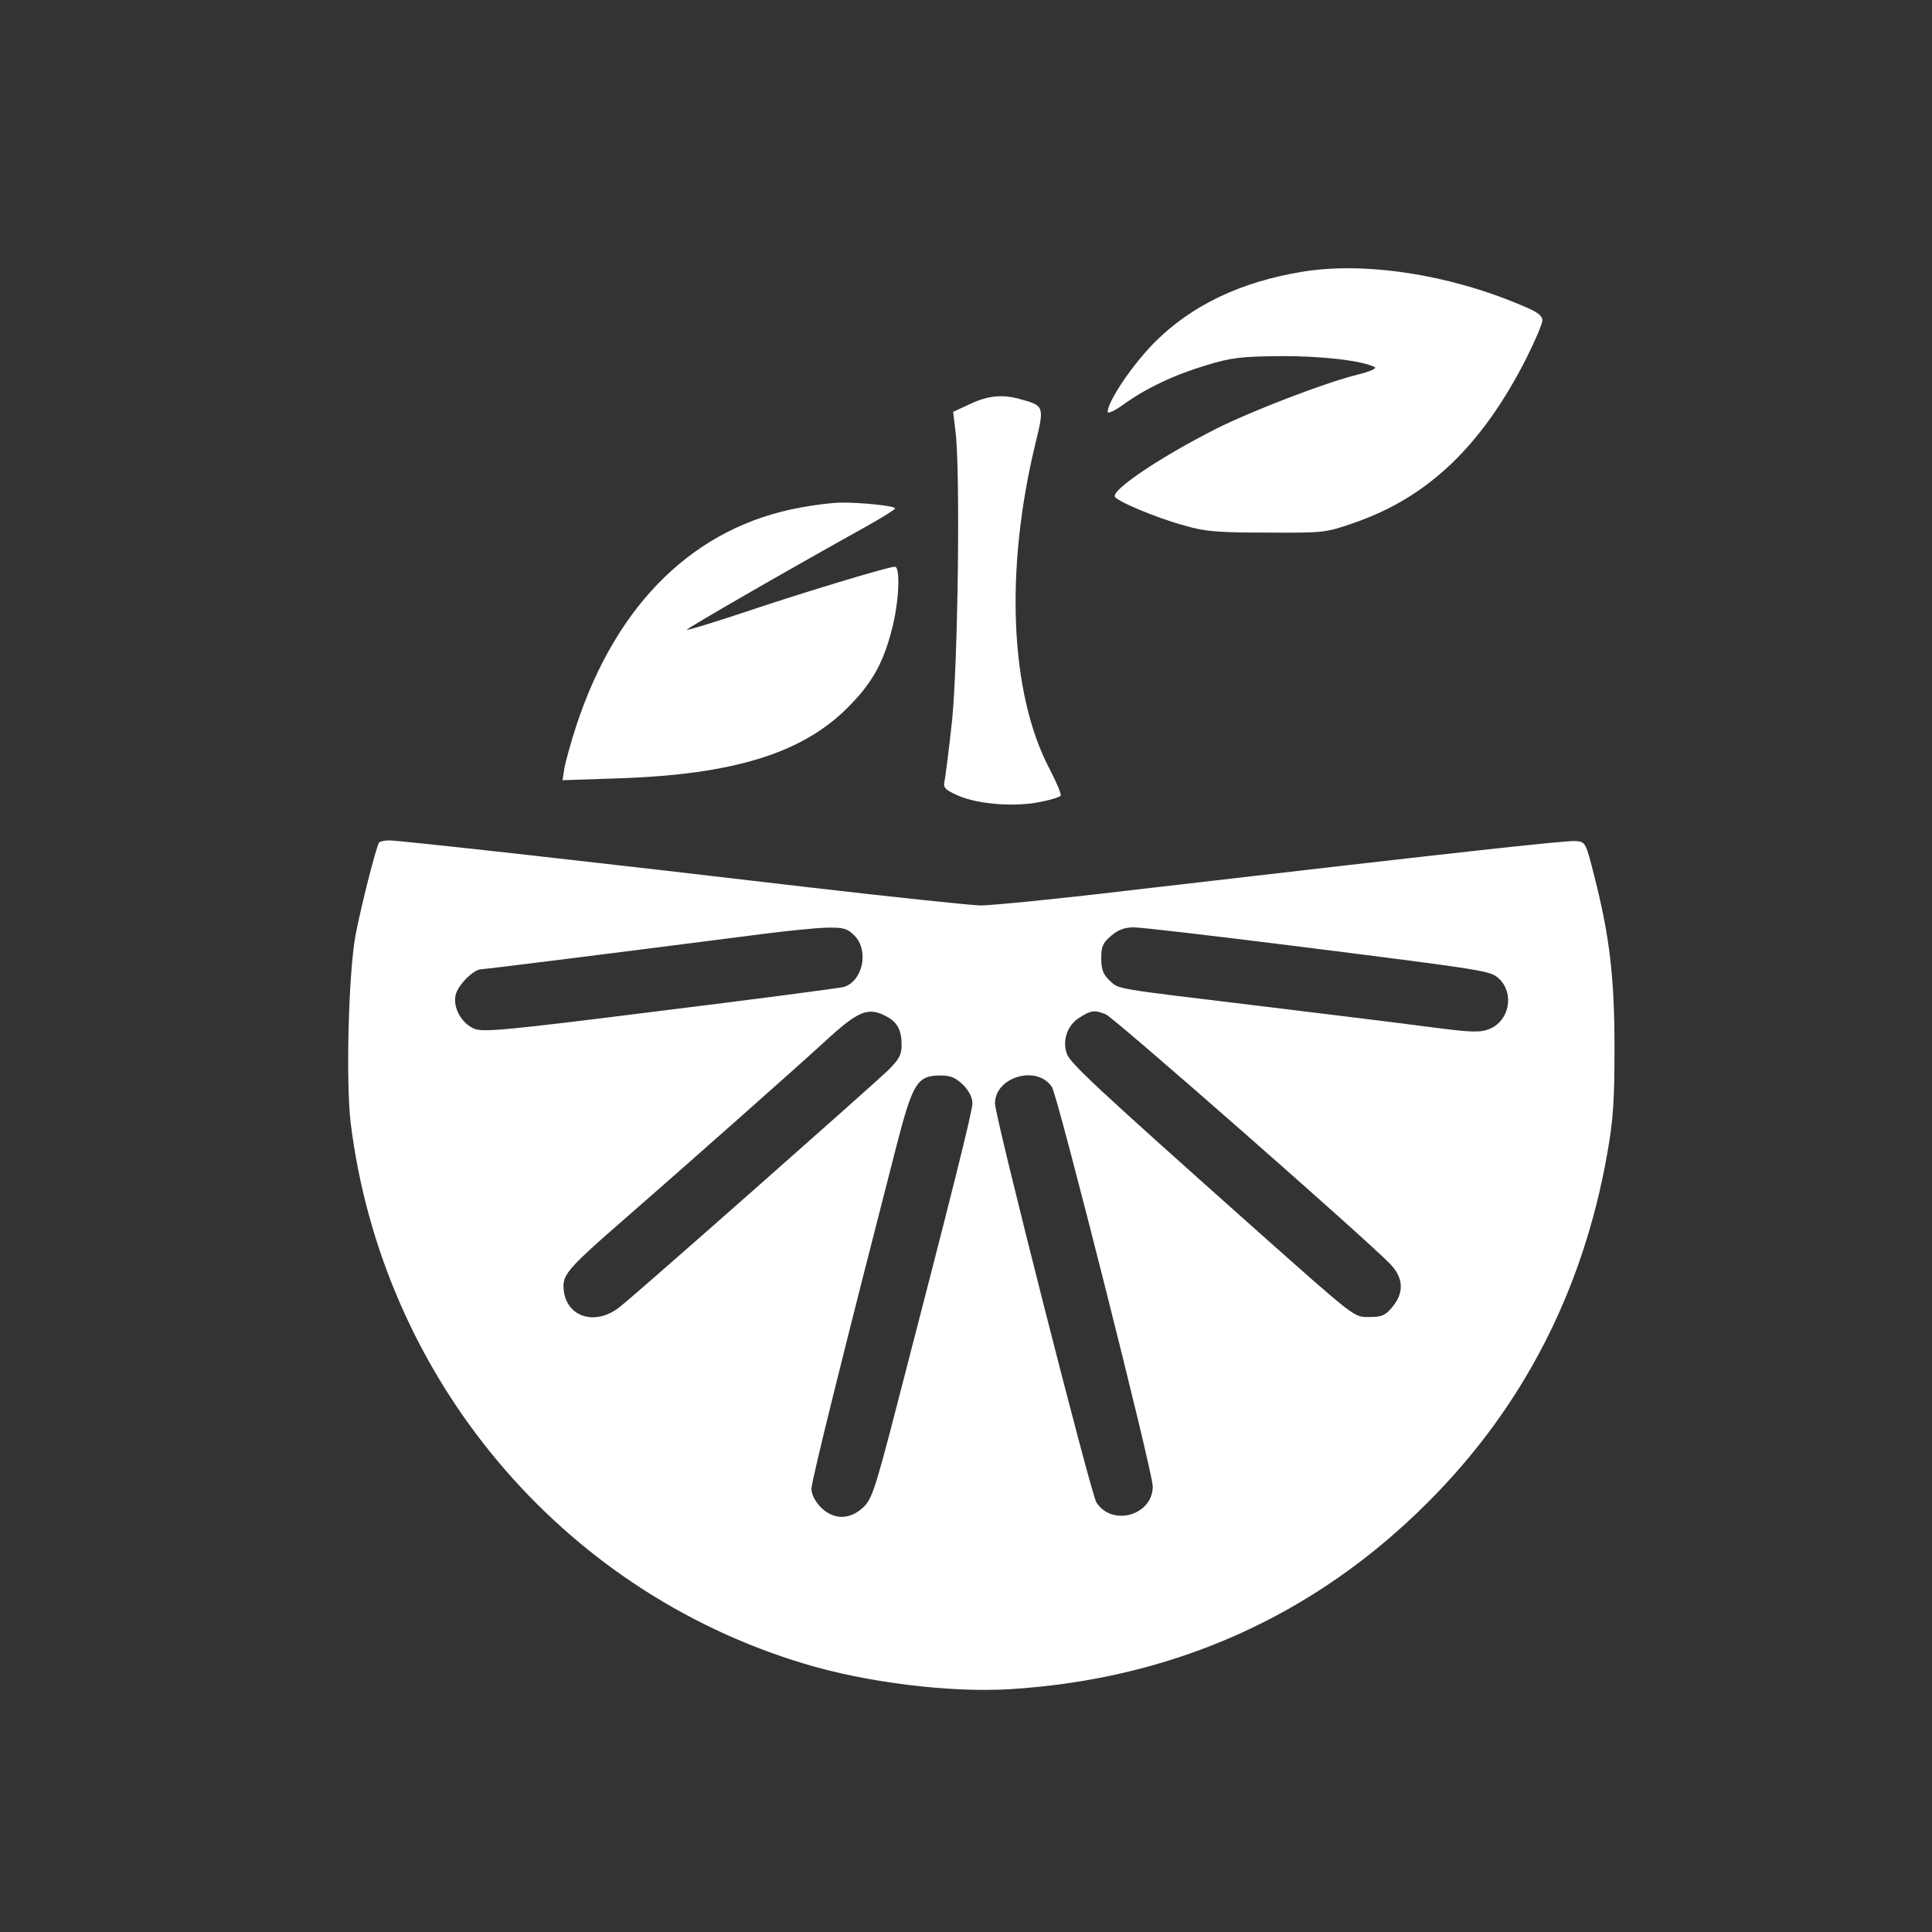 <?xml version="1.0" standalone="no"?>
<!DOCTYPE svg PUBLIC "-//W3C//DTD SVG 20010904//EN"
 "http://www.w3.org/TR/2001/REC-SVG-20010904/DTD/svg10.dtd">
<svg version="1.0" xmlns="http://www.w3.org/2000/svg"
 width="600pt" height="600pt" viewBox="0 0 600 600"
 preserveAspectRatio="xMidYMid meet">

<rect x="0" y="0" width="600" height="600" fill="#333333" stroke="none"/>

<g transform="translate(0,600) scale(0.1,-0.1)"
fill="#ffffff" stroke="none">
<path d="M4044 5156 c-189 -31 -341 -103 -455 -216 -69 -68 -149 -186 -149
-219 0 -7 21 3 48 22 68 50 159 93 259 123 76 23 108 27 228 28 128 1 256 -14
294 -34 8 -4 -14 -14 -55 -24 -100 -25 -324 -111 -436 -167 -170 -86 -323
-188 -316 -211 5 -14 128 -66 216 -90 65 -19 105 -22 257 -22 178 -1 181 -1
275 32 226 79 393 239 530 509 27 54 50 107 50 118 0 15 -16 27 -63 46 -227
97 -488 137 -683 105z"/>
<path d="M3012 4745 l-52 -24 7 -58 c16 -116 8 -717 -10 -898 -10 -93 -21
-180 -24 -192 -4 -19 2 -26 43 -44 61 -27 179 -36 257 -19 31 6 59 15 61 19 3
4 -13 42 -35 84 -122 233 -139 614 -44 1007 29 118 28 120 -45 140 -56 16
-101 12 -158 -15z"/>
<path d="M2487 4424 c-327 -59 -570 -294 -696 -674 -17 -52 -34 -113 -38 -134
l-6 -39 179 6 c352 12 564 78 704 217 77 76 113 140 140 246 22 84 27 194 9
194 -20 0 -285 -80 -463 -140 -99 -33 -181 -58 -183 -56 -3 3 302 179 559 322
48 27 88 52 88 55 0 8 -108 19 -169 18 -25 0 -81 -7 -124 -15z"/>
<path d="M1177 3383 c-10 -17 -57 -203 -73 -288 -22 -121 -30 -455 -15 -582
98 -791 651 -1451 1406 -1679 193 -59 453 -91 640 -80 507 31 947 227 1300
581 295 295 481 657 556 1080 19 106 23 167 23 330 0 219 -15 347 -63 535 -26
103 -27 105 -56 108 -28 3 -370 -35 -1395 -154 -217 -26 -422 -46 -455 -46
-33 1 -271 26 -530 56 -636 75 -1272 146 -1306 146 -15 0 -30 -3 -32 -7z
m1477 -289 c45 -46 26 -140 -33 -159 -10 -3 -266 -37 -567 -74 -484 -61 -553
-67 -581 -56 -40 17 -67 66 -58 105 7 31 56 80 80 80 12 0 435 53 870 109 77
10 168 19 201 20 54 1 65 -2 88 -25z m1384 -34 c595 -75 590 -75 618 -100 47
-45 32 -129 -29 -155 -30 -12 -52 -12 -183 5 -82 11 -318 40 -524 65 -471 57
-444 52 -474 80 -20 19 -26 34 -26 69 0 37 5 48 31 70 22 19 42 26 71 26 22 0
254 -27 516 -60z m-1288 -215 c37 -19 50 -43 50 -91 0 -30 -8 -44 -42 -78 -51
-49 -773 -687 -831 -733 -80 -66 -177 -31 -177 64 0 37 25 64 180 199 176 153
553 487 629 557 106 98 136 110 191 82z m684 5 c23 -8 811 -700 884 -776 41
-43 43 -89 6 -133 -21 -26 -33 -31 -69 -31 -52 0 -34 -14 -375 289 -469 418
-558 500 -567 529 -15 42 3 90 40 112 36 23 46 24 81 10z m-167 -226 c18 -28
313 -1195 313 -1240 0 -90 -126 -126 -175 -50 -17 26 -315 1198 -315 1239 0
83 131 121 177 51z m-276 7 c18 -18 29 -40 29 -57 0 -25 -61 -269 -236 -944
-67 -259 -77 -287 -104 -312 -42 -39 -92 -38 -131 1 -18 19 -29 40 -29 58 0
24 109 462 265 1068 50 193 64 215 136 215 31 0 47 -7 70 -29z"/>
</g>
</svg>
